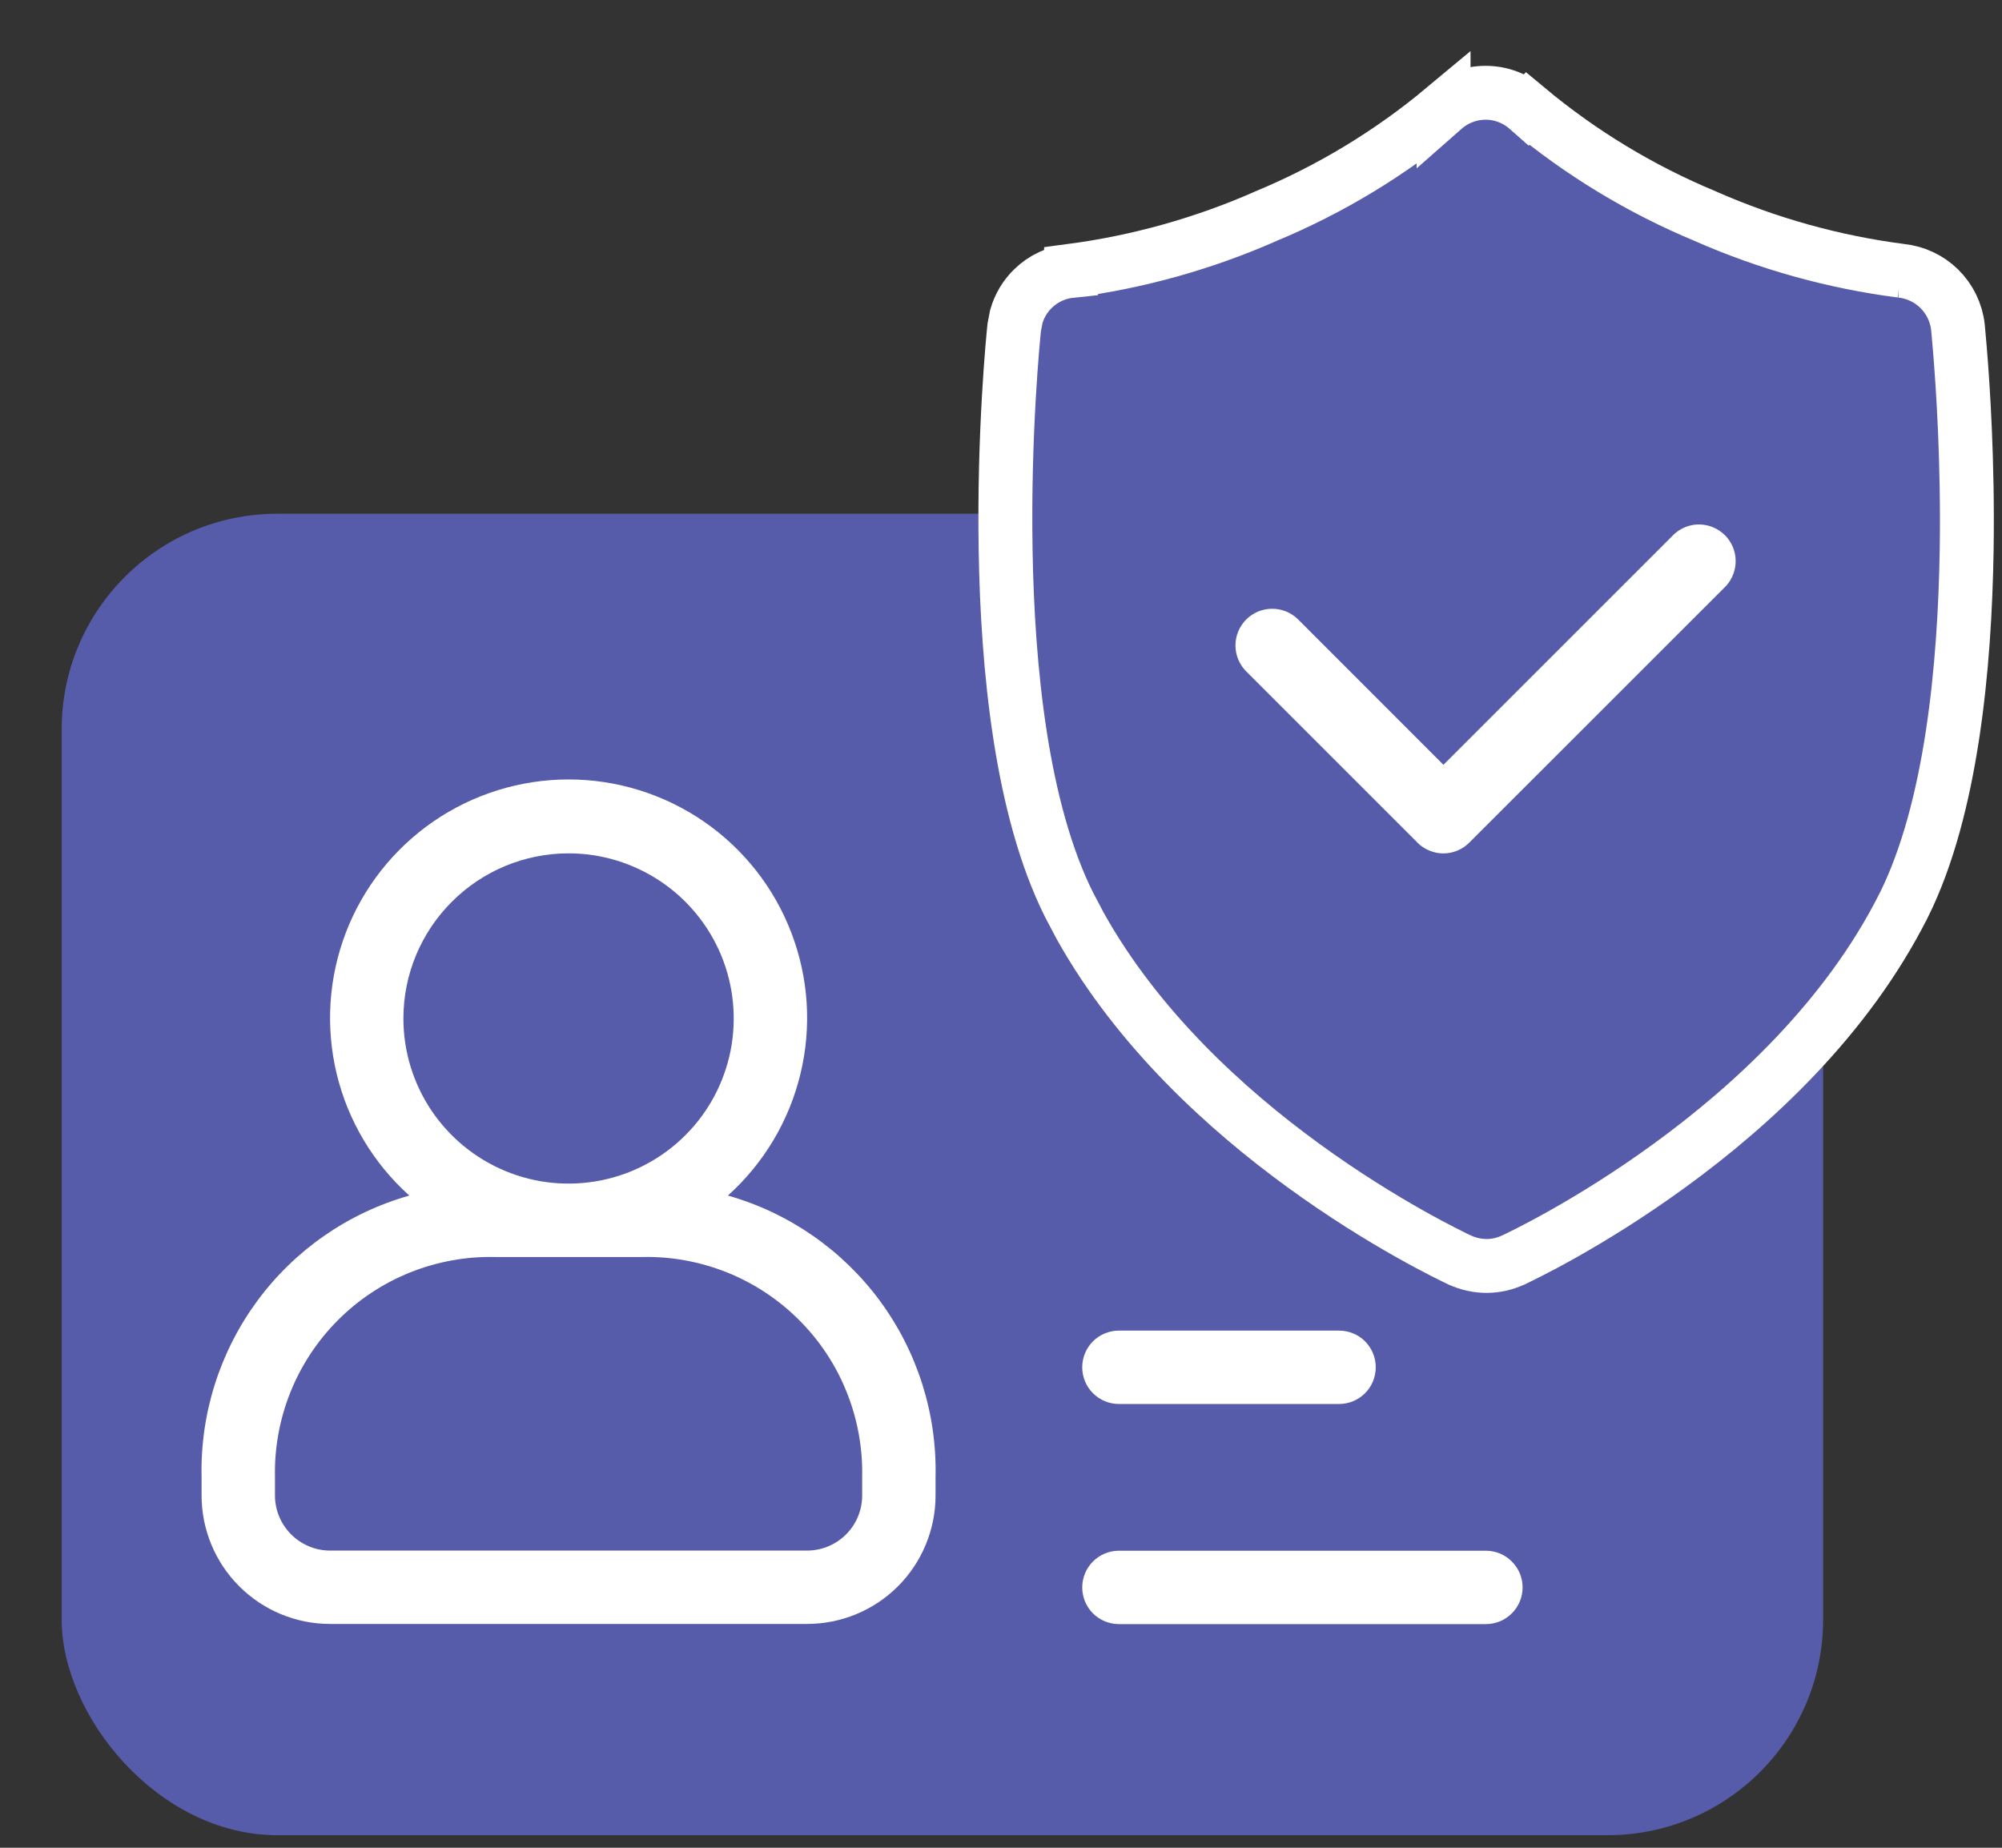 <svg width="26" height="24" viewBox="0 0 26 24" fill="none" xmlns="http://www.w3.org/2000/svg">
<rect x="0" y="0" width="26" height="24" fill="#333333" stroke="none"/>
<rect x="0.801" y="6.673" width="22.876" height="17.164" rx="2.8" fill="#565CA9"/>
<path d="M19.294 1.205C19.495 1.205 19.687 1.279 19.838 1.412L19.839 1.411C20.533 1.989 21.31 2.46 22.145 2.807L22.151 2.81C22.96 3.166 23.815 3.404 24.69 3.517H24.689C24.875 3.536 25.05 3.618 25.184 3.749C25.321 3.883 25.407 4.061 25.428 4.251L25.453 4.535C25.492 5.005 25.559 5.998 25.541 7.144C25.517 8.655 25.346 10.504 24.726 11.755L24.725 11.756C23.985 13.231 22.744 14.366 21.689 15.134C20.631 15.906 19.734 16.327 19.655 16.365L19.652 16.366C19.544 16.416 19.425 16.443 19.306 16.443C19.186 16.443 19.067 16.416 18.958 16.366L18.955 16.365C18.876 16.327 17.979 15.905 16.921 15.134C15.933 14.414 14.78 13.371 14.03 12.029L13.886 11.756C13.259 10.505 13.085 8.656 13.06 7.145C13.034 5.617 13.16 4.36 13.172 4.251L13.199 4.111C13.239 3.973 13.313 3.847 13.417 3.747C13.551 3.616 13.725 3.537 13.91 3.518V3.517C14.781 3.402 15.632 3.164 16.436 2.81L16.442 2.807C17.277 2.46 18.054 1.99 18.748 1.411V1.412C18.899 1.279 19.093 1.205 19.294 1.205Z" fill="#565CA9" stroke="white" stroke-width="0.7"/>
<path d="M14.531 21.095H19.297C19.424 21.095 19.545 21.045 19.634 20.956C19.724 20.866 19.774 20.745 19.774 20.619C19.774 20.492 19.724 20.371 19.634 20.282C19.545 20.192 19.424 20.142 19.297 20.142H14.531C14.405 20.142 14.284 20.192 14.194 20.282C14.105 20.371 14.055 20.492 14.055 20.619C14.055 20.745 14.105 20.866 14.194 20.956C14.284 21.045 14.405 21.095 14.531 21.095Z" fill="white"/>
<path d="M14.531 18.236H17.391C17.517 18.236 17.639 18.186 17.728 18.096C17.817 18.007 17.867 17.886 17.867 17.759C17.867 17.633 17.817 17.512 17.728 17.422C17.639 17.333 17.517 17.283 17.391 17.283H14.531C14.405 17.283 14.284 17.333 14.194 17.422C14.105 17.512 14.055 17.633 14.055 17.759C14.055 17.886 14.105 18.007 14.194 18.096C14.284 18.186 14.405 18.236 14.531 18.236Z" fill="white"/>
<path d="M2.618 19.186V19.425C2.618 19.867 2.794 20.291 3.107 20.604C3.42 20.917 3.844 21.093 4.286 21.093H10.482C10.924 21.093 11.349 20.917 11.662 20.604C11.974 20.291 12.15 19.867 12.15 19.425V19.186C12.169 18.364 11.915 17.559 11.427 16.896C10.938 16.234 10.244 15.753 9.453 15.529C9.919 15.11 10.248 14.559 10.395 13.95C10.543 13.34 10.502 12.701 10.277 12.115C10.053 11.529 9.657 11.026 9.14 10.67C8.623 10.315 8.011 10.124 7.384 10.124C6.757 10.124 6.145 10.315 5.628 10.67C5.112 11.026 4.715 11.529 4.491 12.115C4.267 12.701 4.226 13.34 4.373 13.95C4.52 14.559 4.849 15.11 5.316 15.529C4.524 15.753 3.83 16.234 3.342 16.896C2.854 17.559 2.599 18.364 2.618 19.186ZM7.384 11.084C7.808 11.084 8.223 11.21 8.576 11.446C8.928 11.681 9.203 12.016 9.366 12.408C9.528 12.8 9.57 13.231 9.488 13.647C9.405 14.063 9.201 14.446 8.901 14.745C8.601 15.045 8.219 15.25 7.803 15.332C7.387 15.415 6.955 15.373 6.563 15.21C6.172 15.048 5.837 14.773 5.601 14.421C5.365 14.068 5.239 13.653 5.239 13.229C5.239 12.66 5.465 12.115 5.868 11.713C6.27 11.31 6.815 11.084 7.384 11.084ZM6.431 16.327H8.337C8.715 16.318 9.091 16.387 9.442 16.527C9.792 16.668 10.111 16.878 10.378 17.146C10.646 17.413 10.856 17.731 10.996 18.082C11.137 18.433 11.205 18.809 11.197 19.186V19.425C11.197 19.614 11.122 19.796 10.988 19.93C10.854 20.064 10.672 20.14 10.482 20.14H4.286C4.097 20.14 3.915 20.064 3.781 19.93C3.647 19.796 3.571 19.614 3.571 19.425V19.186C3.563 18.809 3.631 18.433 3.772 18.082C3.913 17.731 4.123 17.413 4.39 17.146C4.657 16.878 4.976 16.668 5.327 16.527C5.677 16.387 6.053 16.318 6.431 16.327Z" fill="white"/>
<path d="M21.744 6.936L18.746 9.934L16.859 8.046C16.77 7.957 16.648 7.907 16.522 7.907C16.395 7.907 16.274 7.957 16.185 8.046C16.095 8.136 16.045 8.257 16.045 8.384C16.045 8.51 16.095 8.631 16.185 8.721L18.408 10.944C18.452 10.989 18.505 11.024 18.563 11.048C18.621 11.072 18.683 11.085 18.746 11.085C18.872 11.084 18.993 11.034 19.082 10.944L22.419 7.608C22.5 7.517 22.544 7.398 22.541 7.276C22.538 7.154 22.488 7.037 22.401 6.951C22.314 6.865 22.198 6.815 22.076 6.812C21.953 6.809 21.835 6.854 21.744 6.936Z" fill="white"/>
</svg>
